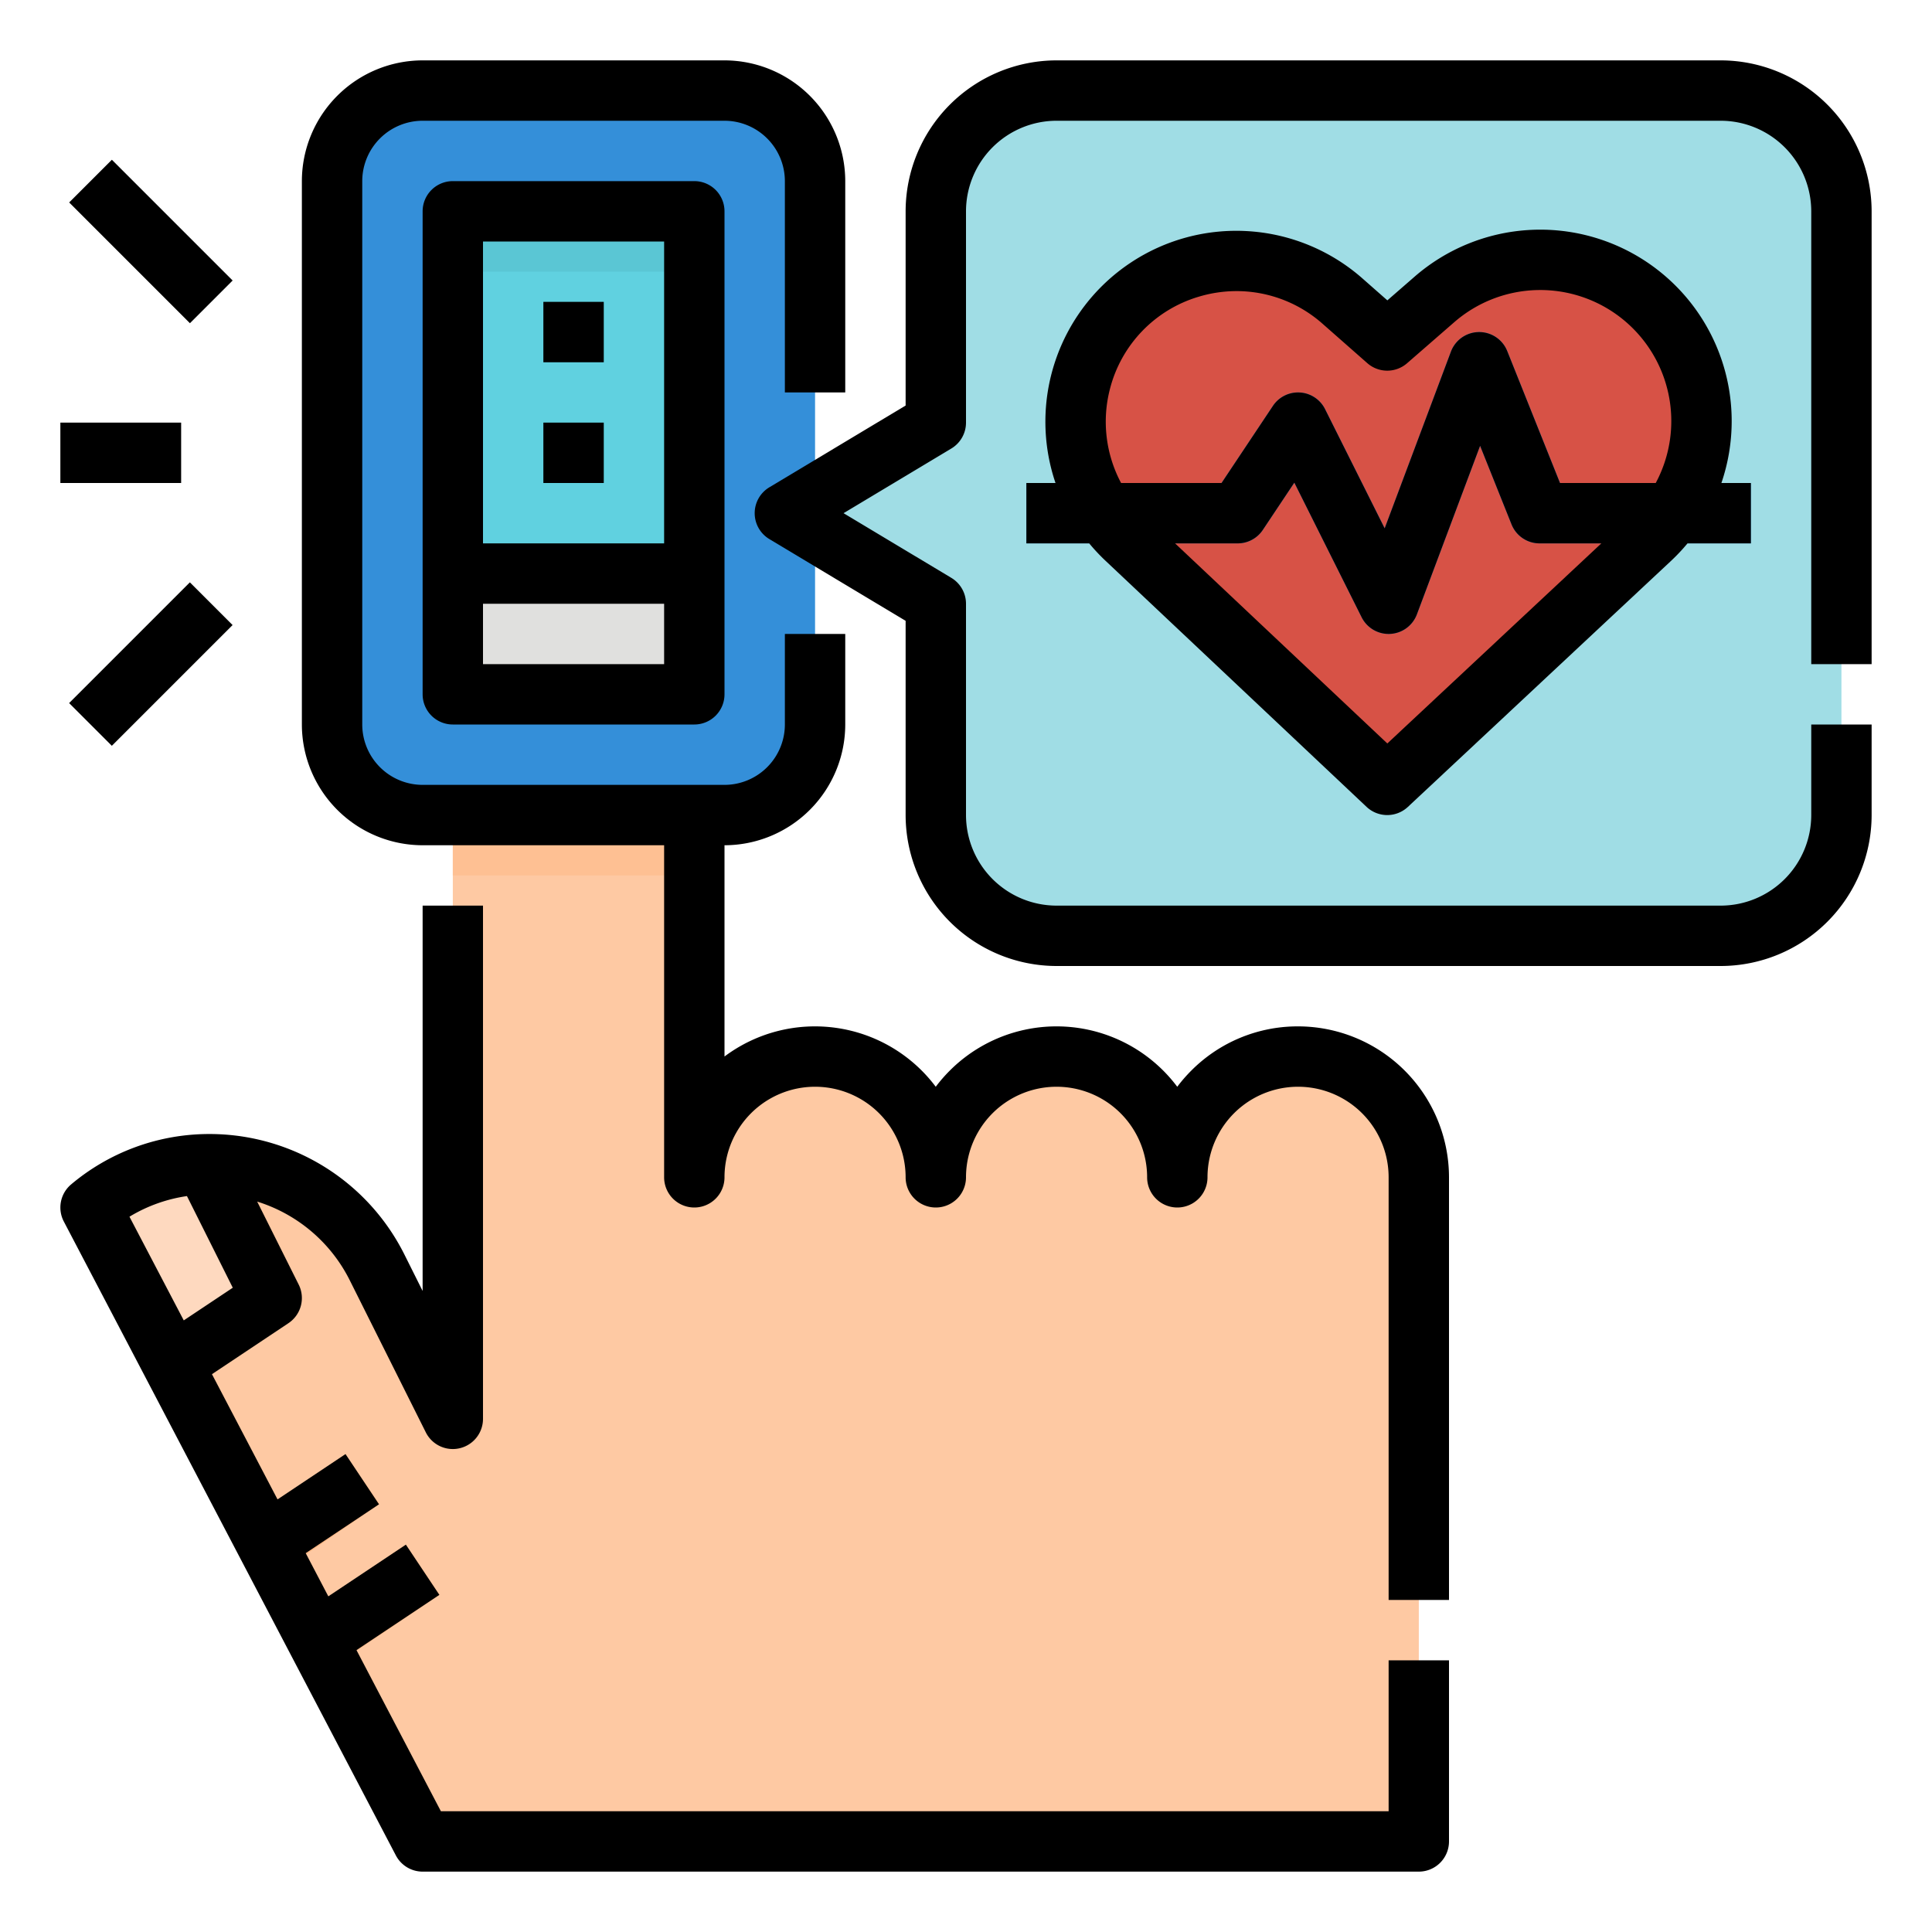 <svg height="512" viewBox="0 0 512 512" width="512" xmlns="http://www.w3.org/2000/svg"><g id="Filled_outline" data-name="Filled outline"><path d="m376 312v176h-264l-24.13-46.06-7.47-14.26-5.87-11.22-7.48-14.28-21.41-40.87-21.64-41.31a49.464 49.464 0 0 1 75.94 15.89l20.06 40.11v-224h64v160a32 32 0 0 1 64 0 32 32 0 0 1 64 0 32 32 0 0 1 64 0z" fill="#fec9a3"/><rect fill="#348fd9" height="192" rx="24" width="128" x="88" y="24"/><path d="m120 56h64v96h-64z" fill="#60d1e0"/><path d="m120 152h64v32h-64z" fill="#e0e0de"/><path d="m144 80h16v16h-16z" fill="#4eb9c7"/><path d="m144 112h16v16h-16z" fill="#4eb9c7"/><path d="m120 56h64v16h-64z" fill="#5ac6d4"/><path d="m248 56v56l-40 24 40 24v56a32 32 0 0 0 32 32h176a32 32 0 0 0 32-32v-160a32 32 0 0 0 -32-32h-176a32 32 0 0 0 -32 32z" fill="#a0dde5"/><path d="m367.633 208 69.731-65.191a42.73 42.73 0 0 0 12.14-42.094c-8.063-30.628-45.477-42.147-69.371-21.359l-12.5 10.875-11.869-10.445c-23.775-20.923-61.257-9.5-69.321 21.127a42.59 42.59 0 0 0 11.971 41.833z" fill="#d75246"/><path d="m368 168a8 8 0 0 1 -7.153-4.422l-17.835-35.67-8.354 12.53a8 8 0 0 1 -6.658 3.562h-56v-16h51.719l13.625-20.438a8 8 0 0 1 13.811.86l15.8 31.592 17.555-46.823a8 8 0 0 1 14.918-.162l13.988 34.971h50.584v16h-56a8 8 0 0 1 -7.428-5.029l-8.332-20.828-16.75 44.666a8 8 0 0 1 -7.071 5.18c-.141.011-.281.011-.419.011z" fill="#348fd9"/><g fill="#e0e0de"><path d="m31.999 41.373h16.001v45.255h-16.001z" transform="matrix(.707 -.707 .707 .707 -33.539 47.029)"/><path d="m17.373 167.999h45.255v16.001h-45.255z" transform="matrix(.707 -.707 .707 .707 -112.735 79.833)"/><path d="m16 112h32v16h-32z"/></g><path d="m72 344-24 16-2.36 1.31-21.64-41.31a49.089 49.089 0 0 1 30.27-11.46z" fill="#fed9bf"/><path d="m100.53 398.59-26 17.87-7.48-14.28 24.42-16.77z" fill="#feb784"/><path d="m116.48 422.63-28.61 19.31-7.47-14.26 27.12-18.31z" fill="#feb784"/><path d="m120 216h64v16h-64z" fill="#fec093"/><path d="m368 480h-251.159l-22.367-42.7 21.964-14.643-8.876-13.312-20.554 13.7-5.993-11.442 19.423-12.949-8.876-13.312-18.013 12.011-17.381-33.184 20.27-13.513a8 8 0 0 0 2.717-10.234l-11-21.99a41.089 41.089 0 0 1 24.625 21.036l20.06 40.11a8 8 0 0 0 15.16-3.578v-136h-16v102.118l-4.9-9.805a57.771 57.771 0 0 0 -53.038-31.77 56.813 56.813 0 0 0 -35.182 13.311 8 8 0 0 0 -1.967 9.858l88 168a8 8 0 0 0 7.087 4.288h264a8 8 0 0 0 8-8v-48h-16zm-333.69-157.56a40.676 40.676 0 0 1 15.232-5.468l12.145 24.289-12.987 8.656z"/><path d="m344 272a39.742 39.742 0 0 0 -28.287 11.713 40.564 40.564 0 0 0 -3.73 4.291 39.984 39.984 0 0 0 -60.27-4.291 40.564 40.564 0 0 0 -3.73 4.291 40 40 0 0 0 -55.983-8.018v-55.986a32.036 32.036 0 0 0 32-32v-24h-16v24a16.019 16.019 0 0 1 -16 16h-80a16.019 16.019 0 0 1 -16-16v-144a16.019 16.019 0 0 1 16-16h80a16.019 16.019 0 0 1 16 16v56h16v-56a32.036 32.036 0 0 0 -32-32h-80a32.036 32.036 0 0 0 -32 32v144a32.036 32.036 0 0 0 32 32h64v88a8 8 0 0 0 16 0 24 24 0 0 1 48 0 8 8 0 0 0 16 0 24 24 0 0 1 48 0 8 8 0 0 0 16 0 24 24 0 0 1 48 0v112h16v-112a40.045 40.045 0 0 0 -40-40z"/><path d="m120 48a8 8 0 0 0 -8 8v128a8 8 0 0 0 8 8h64a8 8 0 0 0 8-8v-128a8 8 0 0 0 -8-8zm56 128h-48v-16h48zm0-32h-48v-80h48z"/><path d="m144 80h16v16h-16z"/><path d="m144 112h16v16h-16z"/><path d="m496 176v-120a40.045 40.045 0 0 0 -40-40h-176a40.045 40.045 0 0 0 -40 40v51.471l-36.116 21.669a8 8 0 0 0 0 13.72l36.116 21.669v51.471a40.045 40.045 0 0 0 40 40h176a40.045 40.045 0 0 0 40-40v-24h-16v24a24.028 24.028 0 0 1 -24 24h-176a24.028 24.028 0 0 1 -24-24v-56a8 8 0 0 0 -3.884-6.86l-28.567-17.14 28.567-17.14a8 8 0 0 0 3.884-6.86v-56a24.028 24.028 0 0 1 24-24h176a24.028 24.028 0 0 1 24 24v120z"/><path d="m272 144h16.653a50.755 50.755 0 0 0 4.274 4.567l69.219 65.254a8 8 0 0 0 10.951.023l69.73-65.191a50.908 50.908 0 0 0 4.382-4.653h16.791v-16h-7.811a50.733 50.733 0 0 0 -81.307-54.68l-7.219 6.28-6.613-5.822a50.588 50.588 0 0 0 -81.33 54.222h-7.72zm95.655 53.027-56.248-53.027h16.593a8 8 0 0 0 6.656-3.562l8.354-12.53 17.835 35.67a8 8 0 0 0 7.155 4.422c.14 0 .28 0 .421-.011a8 8 0 0 0 7.071-5.18l16.75-44.666 8.332 20.828a8 8 0 0 0 7.426 5.029h16.375zm-73.475-94.077a34.365 34.365 0 0 1 23.364-24.279 34.812 34.812 0 0 1 10.17-1.525 34.373 34.373 0 0 1 22.765 8.644l11.869 10.446a8 8 0 0 0 10.536.031l12.5-10.875a34.727 34.727 0 0 1 53.403 42.608h-25.371l-13.988-34.971a8 8 0 0 0 -14.918.162l-17.559 46.823-15.8-31.592a8 8 0 0 0 -13.811-.86l-13.621 20.438h-26.619a34.555 34.555 0 0 1 -2.92-25.05z"/><path d="m31.999 41.373h16.001v45.255h-16.001z" transform="matrix(.707 -.707 .707 .707 -33.539 47.029)"/><path d="m17.373 167.999h45.255v16.001h-45.255z" transform="matrix(.707 -.707 .707 .707 -112.735 79.833)"/><path d="m16 112h32v16h-32z"/></g></svg>